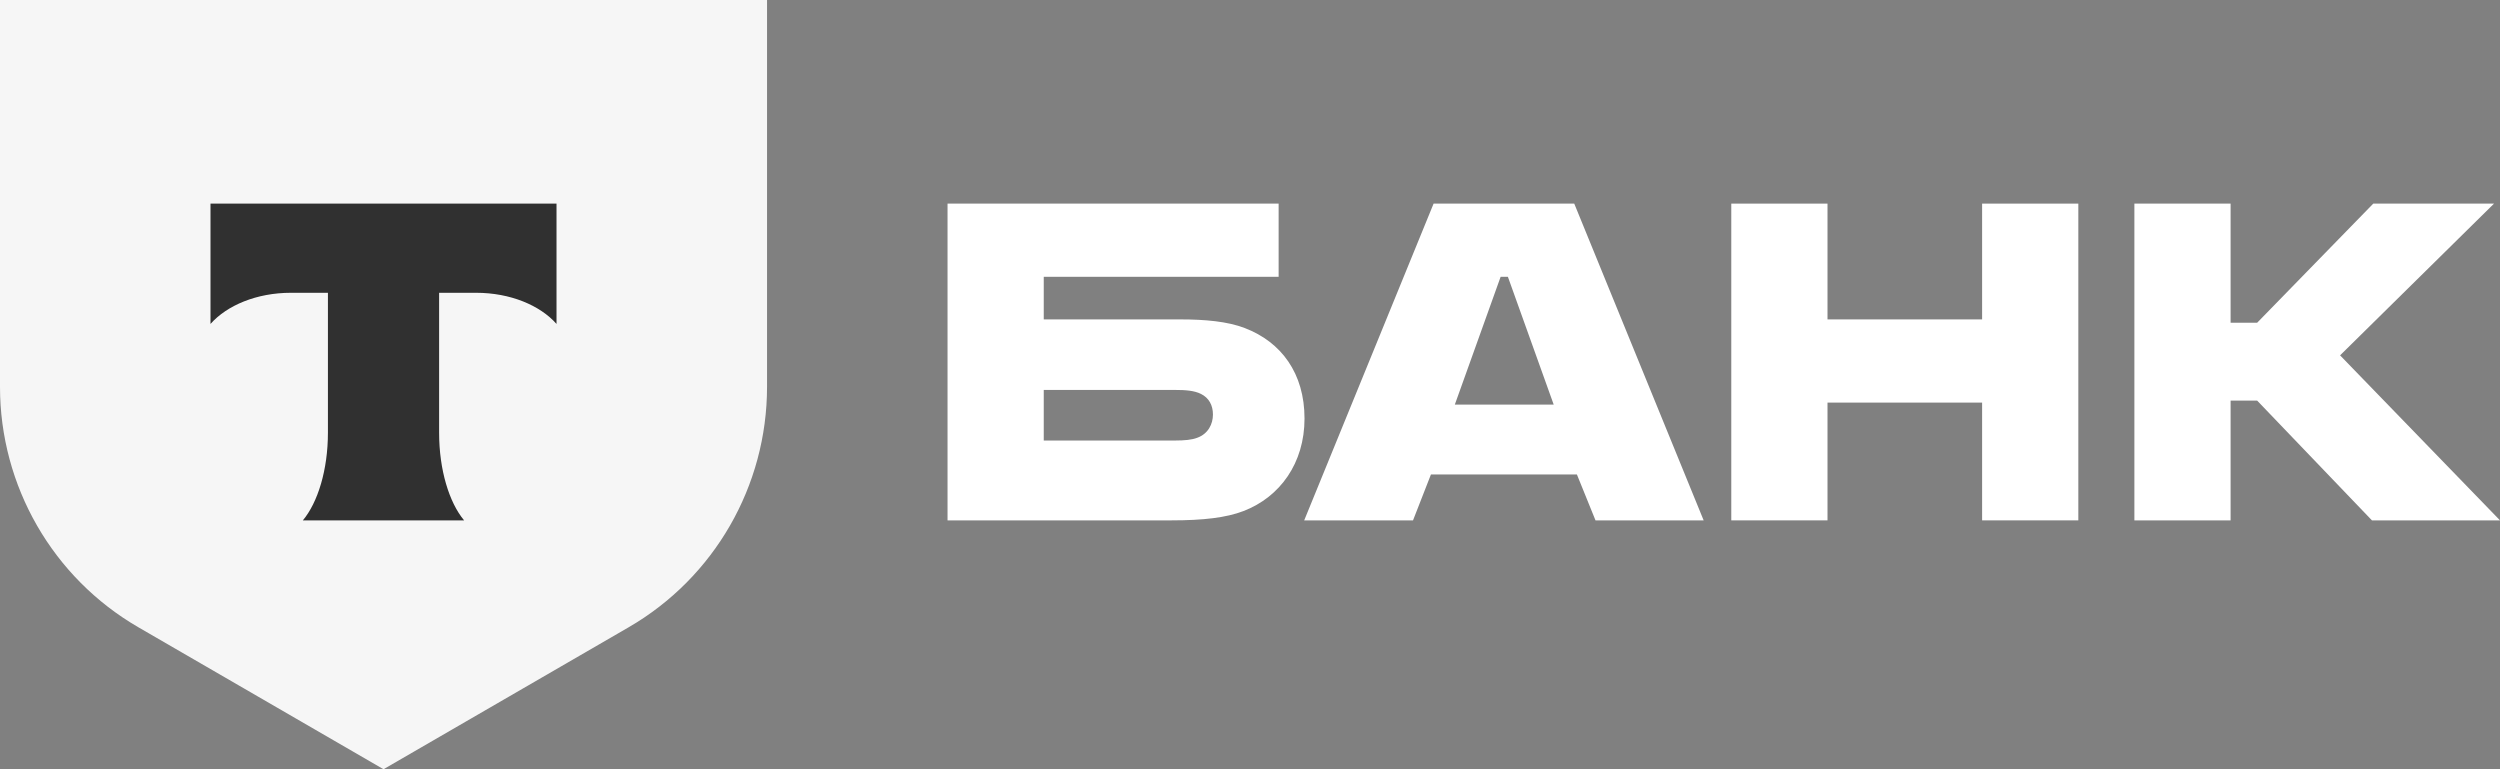 <svg width="130" height="40" viewBox="0 0 130 40" fill="none" xmlns="http://www.w3.org/2000/svg">
<rect x="0" y="0" width="130" height="40" fill="#808080" stroke="none"/>
<path d="M64.729 17.059C63.832 16.713 62.659 16.609 61.383 16.609H54.275V14.395H66.489V10.588H49.272V27.059H60.934C62.556 27.059 63.763 26.921 64.66 26.575C66.558 25.848 67.835 24.083 67.835 21.765C67.835 19.412 66.627 17.786 64.729 17.059ZM62.245 22.768C61.969 22.872 61.589 22.907 61.106 22.907H54.275V20.277H61.106C61.658 20.277 62.107 20.312 62.452 20.485C62.866 20.692 63.073 21.073 63.073 21.557C63.073 22.042 62.832 22.561 62.245 22.768Z" fill="white"/>
<path d="M81.861 10.588H74.547L67.818 27.059H73.477L74.409 24.672H81.999L82.966 27.059H88.59L81.861 10.588ZM75.651 21.038L78.032 14.395H78.411L80.792 21.038H75.651Z" fill="white"/>
<path d="M95.03 20.935V27.059H90.027V10.588H95.03V16.609H103.07V10.588H108.073V27.059H103.07V20.935H95.03Z" fill="white"/>
<path d="M115.991 20.831V27.059H110.988V10.588H115.991V16.782H117.372L123.41 10.588H129.689L121.684 18.478L130 27.059H123.341L117.372 20.831H115.991Z" fill="white"/>
<path d="M0 0H39.886V20.117C39.886 25.274 37.142 30.04 32.689 32.619L19.943 40L7.197 32.619C2.743 30.04 0 25.274 0 20.117V0Z" fill="#F6F6F6"/>
<path fill-rule="evenodd" clip-rule="evenodd" d="M10.946 10.588V16.845C11.799 15.879 13.351 15.225 15.124 15.225H17.052V22.499C17.052 24.434 16.527 26.128 15.749 27.059H24.133C23.357 26.127 22.834 24.435 22.834 22.502V15.225H24.761C26.535 15.225 28.086 15.879 28.939 16.845V10.588H10.946Z" fill="#303030"/>
</svg>
